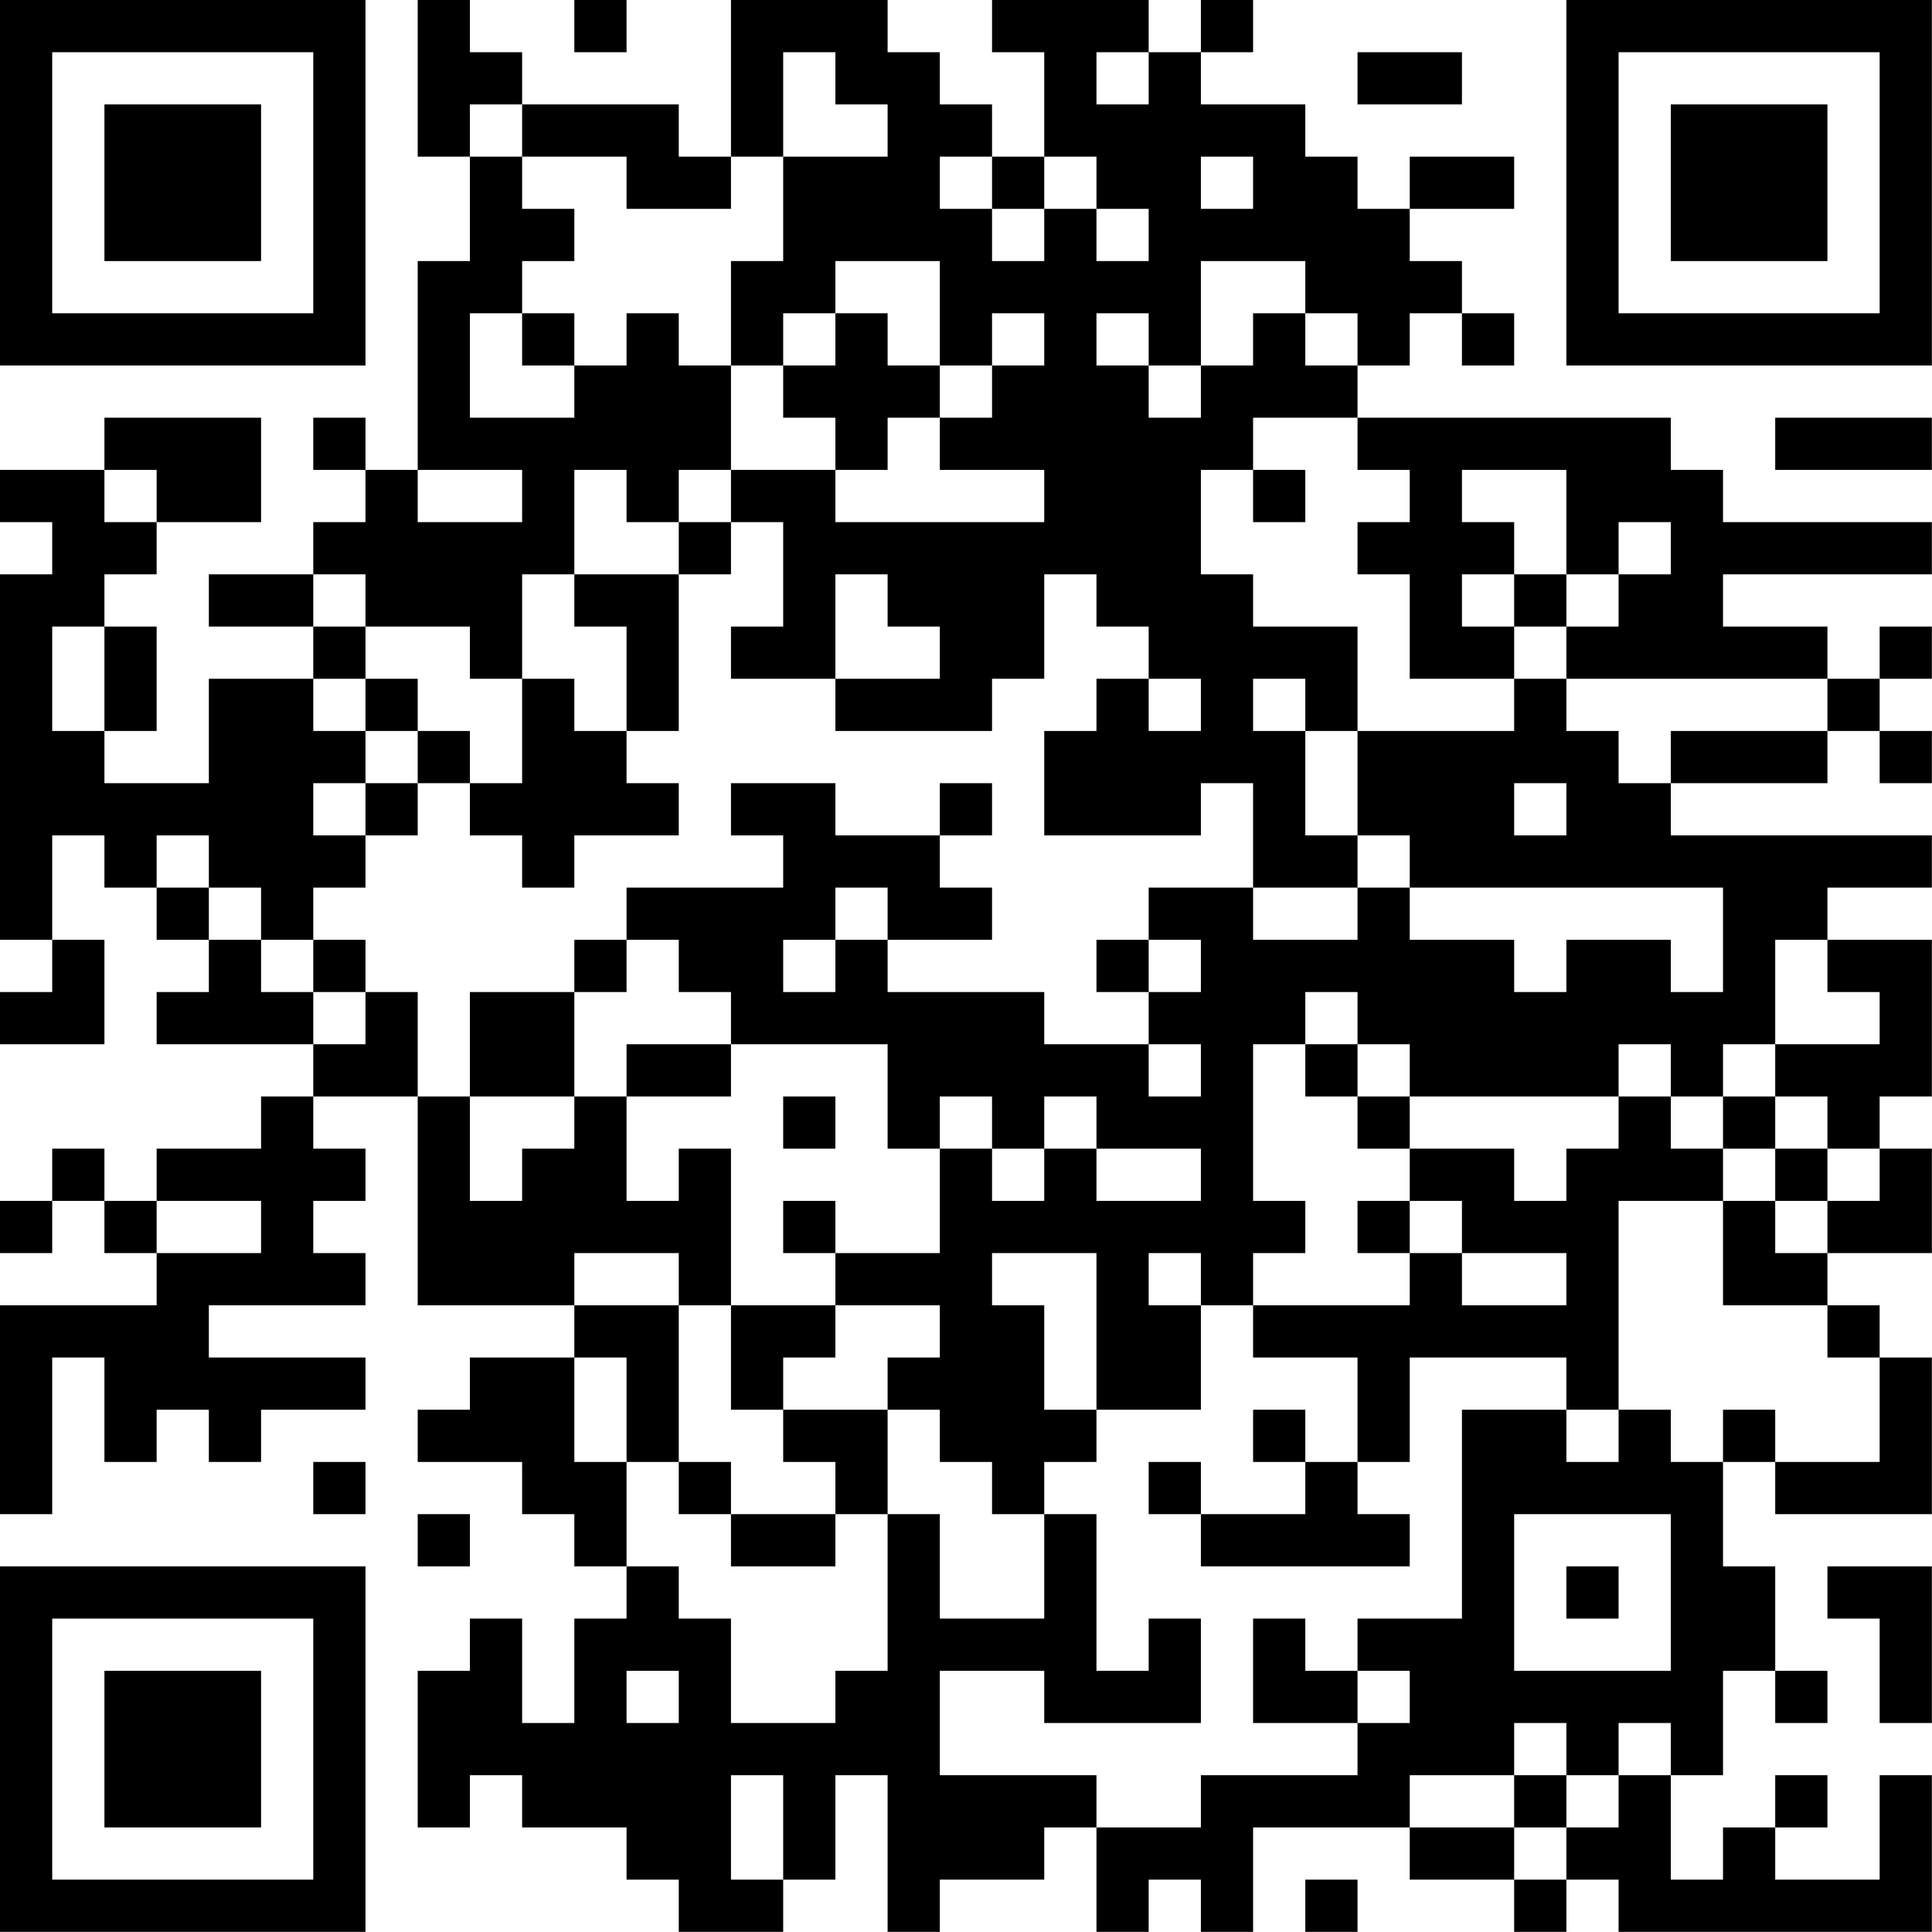 <?xml version="1.0" encoding="UTF-8"?>
<svg xmlns="http://www.w3.org/2000/svg" version="1.1" width="200" height="200" viewBox="0 0 200 200"><rect x="0" y="0" width="200" height="200" fill="#ffffff"/><g transform="scale(5.405)"><g transform="translate(0,0)"><path fill-rule="evenodd" d="M8 0L8 3L9 3L9 5L8 5L8 9L7 9L7 8L6 8L6 9L7 9L7 10L6 10L6 11L4 11L4 12L6 12L6 13L4 13L4 15L2 15L2 14L3 14L3 12L2 12L2 11L3 11L3 10L5 10L5 8L2 8L2 9L0 9L0 10L1 10L1 11L0 11L0 18L1 18L1 19L0 19L0 20L2 20L2 18L1 18L1 16L2 16L2 17L3 17L3 18L4 18L4 19L3 19L3 20L6 20L6 21L5 21L5 22L3 22L3 23L2 23L2 22L1 22L1 23L0 23L0 24L1 24L1 23L2 23L2 24L3 24L3 25L0 25L0 29L1 29L1 26L2 26L2 28L3 28L3 27L4 27L4 28L5 28L5 27L7 27L7 26L4 26L4 25L7 25L7 24L6 24L6 23L7 23L7 22L6 22L6 21L8 21L8 25L11 25L11 26L9 26L9 27L8 27L8 28L10 28L10 29L11 29L11 30L12 30L12 31L11 31L11 33L10 33L10 31L9 31L9 32L8 32L8 35L9 35L9 34L10 34L10 35L12 35L12 36L13 36L13 37L15 37L15 36L16 36L16 34L17 34L17 37L18 37L18 36L20 36L20 35L21 35L21 37L22 37L22 36L23 36L23 37L24 37L24 35L27 35L27 36L29 36L29 37L30 37L30 36L31 36L31 37L37 37L37 34L36 34L36 36L34 36L34 35L35 35L35 34L34 34L34 35L33 35L33 36L32 36L32 34L33 34L33 32L34 32L34 33L35 33L35 32L34 32L34 30L33 30L33 28L34 28L34 29L37 29L37 26L36 26L36 25L35 25L35 24L37 24L37 22L36 22L36 21L37 21L37 18L35 18L35 17L37 17L37 16L32 16L32 15L35 15L35 14L36 14L36 15L37 15L37 14L36 14L36 13L37 13L37 12L36 12L36 13L35 13L35 12L33 12L33 11L37 11L37 10L33 10L33 9L32 9L32 8L26 8L26 7L27 7L27 6L28 6L28 7L29 7L29 6L28 6L28 5L27 5L27 4L29 4L29 3L27 3L27 4L26 4L26 3L25 3L25 2L23 2L23 1L24 1L24 0L23 0L23 1L22 1L22 0L19 0L19 1L20 1L20 3L19 3L19 2L18 2L18 1L17 1L17 0L14 0L14 3L13 3L13 2L10 2L10 1L9 1L9 0ZM11 0L11 1L12 1L12 0ZM15 1L15 3L14 3L14 4L12 4L12 3L10 3L10 2L9 2L9 3L10 3L10 4L11 4L11 5L10 5L10 6L9 6L9 8L11 8L11 7L12 7L12 6L13 6L13 7L14 7L14 9L13 9L13 10L12 10L12 9L11 9L11 11L10 11L10 13L9 13L9 12L7 12L7 11L6 11L6 12L7 12L7 13L6 13L6 14L7 14L7 15L6 15L6 16L7 16L7 17L6 17L6 18L5 18L5 17L4 17L4 16L3 16L3 17L4 17L4 18L5 18L5 19L6 19L6 20L7 20L7 19L8 19L8 21L9 21L9 23L10 23L10 22L11 22L11 21L12 21L12 23L13 23L13 22L14 22L14 25L13 25L13 24L11 24L11 25L13 25L13 28L12 28L12 26L11 26L11 28L12 28L12 30L13 30L13 31L14 31L14 33L16 33L16 32L17 32L17 29L18 29L18 31L20 31L20 29L21 29L21 32L22 32L22 31L23 31L23 33L20 33L20 32L18 32L18 34L21 34L21 35L23 35L23 34L26 34L26 33L27 33L27 32L26 32L26 31L28 31L28 27L30 27L30 28L31 28L31 27L32 27L32 28L33 28L33 27L34 27L34 28L36 28L36 26L35 26L35 25L33 25L33 23L34 23L34 24L35 24L35 23L36 23L36 22L35 22L35 21L34 21L34 20L36 20L36 19L35 19L35 18L34 18L34 20L33 20L33 21L32 21L32 20L31 20L31 21L27 21L27 20L26 20L26 19L25 19L25 20L24 20L24 23L25 23L25 24L24 24L24 25L23 25L23 24L22 24L22 25L23 25L23 27L21 27L21 24L19 24L19 25L20 25L20 27L21 27L21 28L20 28L20 29L19 29L19 28L18 28L18 27L17 27L17 26L18 26L18 25L16 25L16 24L18 24L18 22L19 22L19 23L20 23L20 22L21 22L21 23L23 23L23 22L21 22L21 21L20 21L20 22L19 22L19 21L18 21L18 22L17 22L17 20L14 20L14 19L13 19L13 18L12 18L12 17L15 17L15 16L14 16L14 15L16 15L16 16L18 16L18 17L19 17L19 18L17 18L17 17L16 17L16 18L15 18L15 19L16 19L16 18L17 18L17 19L20 19L20 20L22 20L22 21L23 21L23 20L22 20L22 19L23 19L23 18L22 18L22 17L24 17L24 18L26 18L26 17L27 17L27 18L29 18L29 19L30 19L30 18L32 18L32 19L33 19L33 17L27 17L27 16L26 16L26 14L29 14L29 13L30 13L30 14L31 14L31 15L32 15L32 14L35 14L35 13L30 13L30 12L31 12L31 11L32 11L32 10L31 10L31 11L30 11L30 9L28 9L28 10L29 10L29 11L28 11L28 12L29 12L29 13L27 13L27 11L26 11L26 10L27 10L27 9L26 9L26 8L24 8L24 9L23 9L23 11L24 11L24 12L26 12L26 14L25 14L25 13L24 13L24 14L25 14L25 16L26 16L26 17L24 17L24 15L23 15L23 16L20 16L20 14L21 14L21 13L22 13L22 14L23 14L23 13L22 13L22 12L21 12L21 11L20 11L20 13L19 13L19 14L16 14L16 13L18 13L18 12L17 12L17 11L16 11L16 13L14 13L14 12L15 12L15 10L14 10L14 9L16 9L16 10L20 10L20 9L18 9L18 8L19 8L19 7L20 7L20 6L19 6L19 7L18 7L18 5L16 5L16 6L15 6L15 7L14 7L14 5L15 5L15 3L17 3L17 2L16 2L16 1ZM21 1L21 2L22 2L22 1ZM26 1L26 2L28 2L28 1ZM18 3L18 4L19 4L19 5L20 5L20 4L21 4L21 5L22 5L22 4L21 4L21 3L20 3L20 4L19 4L19 3ZM23 3L23 4L24 4L24 3ZM23 5L23 7L22 7L22 6L21 6L21 7L22 7L22 8L23 8L23 7L24 7L24 6L25 6L25 7L26 7L26 6L25 6L25 5ZM10 6L10 7L11 7L11 6ZM16 6L16 7L15 7L15 8L16 8L16 9L17 9L17 8L18 8L18 7L17 7L17 6ZM34 8L34 9L37 9L37 8ZM2 9L2 10L3 10L3 9ZM8 9L8 10L10 10L10 9ZM24 9L24 10L25 10L25 9ZM13 10L13 11L11 11L11 12L12 12L12 14L11 14L11 13L10 13L10 15L9 15L9 14L8 14L8 13L7 13L7 14L8 14L8 15L7 15L7 16L8 16L8 15L9 15L9 16L10 16L10 17L11 17L11 16L13 16L13 15L12 15L12 14L13 14L13 11L14 11L14 10ZM29 11L29 12L30 12L30 11ZM1 12L1 14L2 14L2 12ZM18 15L18 16L19 16L19 15ZM29 15L29 16L30 16L30 15ZM6 18L6 19L7 19L7 18ZM11 18L11 19L9 19L9 21L11 21L11 19L12 19L12 18ZM21 18L21 19L22 19L22 18ZM12 20L12 21L14 21L14 20ZM25 20L25 21L26 21L26 22L27 22L27 23L26 23L26 24L27 24L27 25L24 25L24 26L26 26L26 28L25 28L25 27L24 27L24 28L25 28L25 29L23 29L23 28L22 28L22 29L23 29L23 30L27 30L27 29L26 29L26 28L27 28L27 26L30 26L30 27L31 27L31 23L33 23L33 22L34 22L34 23L35 23L35 22L34 22L34 21L33 21L33 22L32 22L32 21L31 21L31 22L30 22L30 23L29 23L29 22L27 22L27 21L26 21L26 20ZM15 21L15 22L16 22L16 21ZM3 23L3 24L5 24L5 23ZM15 23L15 24L16 24L16 23ZM27 23L27 24L28 24L28 25L30 25L30 24L28 24L28 23ZM14 25L14 27L15 27L15 28L16 28L16 29L14 29L14 28L13 28L13 29L14 29L14 30L16 30L16 29L17 29L17 27L15 27L15 26L16 26L16 25ZM6 28L6 29L7 29L7 28ZM8 29L8 30L9 30L9 29ZM29 29L29 32L32 32L32 29ZM30 30L30 31L31 31L31 30ZM35 30L35 31L36 31L36 33L37 33L37 30ZM24 31L24 33L26 33L26 32L25 32L25 31ZM12 32L12 33L13 33L13 32ZM29 33L29 34L27 34L27 35L29 35L29 36L30 36L30 35L31 35L31 34L32 34L32 33L31 33L31 34L30 34L30 33ZM14 34L14 36L15 36L15 34ZM29 34L29 35L30 35L30 34ZM25 36L25 37L26 37L26 36ZM0 0L0 7L7 7L7 0ZM1 1L1 6L6 6L6 1ZM2 2L2 5L5 5L5 2ZM30 0L30 7L37 7L37 0ZM31 1L31 6L36 6L36 1ZM32 2L32 5L35 5L35 2ZM0 30L0 37L7 37L7 30ZM1 31L1 36L6 36L6 31ZM2 32L2 35L5 35L5 32Z" fill="#000000"/></g></g></svg>
